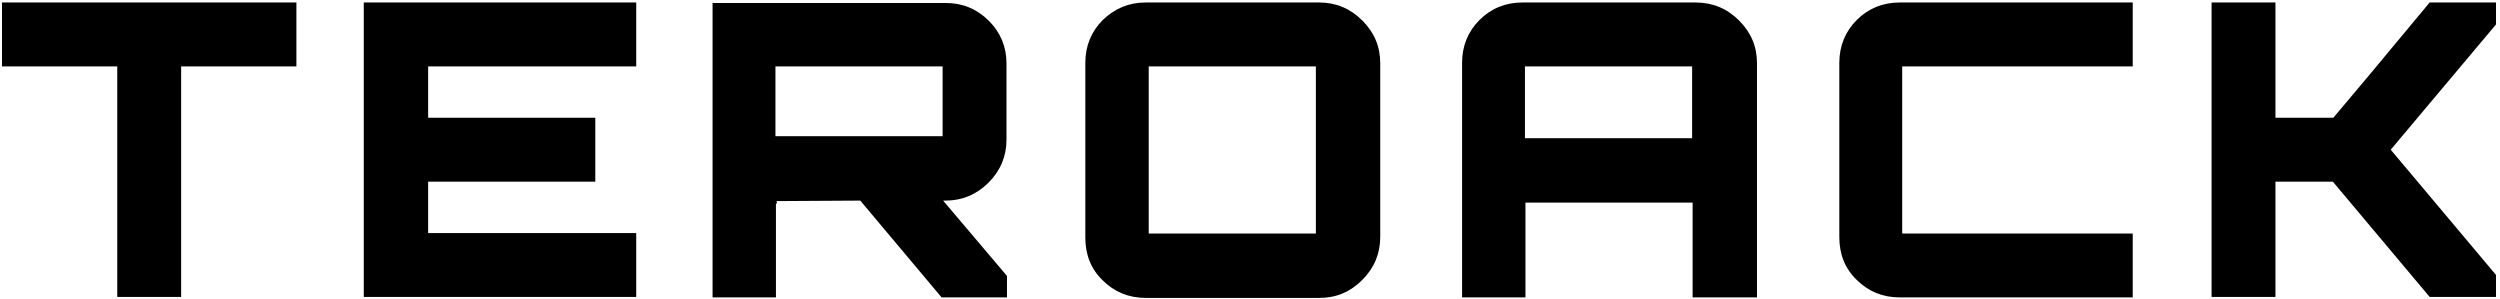 <svg viewBox="0 0 501 60" fill="none" xmlns="http://www.w3.org/2000/svg">
<path fill="currentColor" d="M0.4,0.5h59v12.8H36.3v46.2H23.5V13.3H0.4V0.5z M127.5,0.5v12.8H85.8v10.3h33.5v12.8H85.8v10.3h41.7v12.8H72.9v-59H127.5z
	 M201.7,12.7V28c0,3.3-1.2,6.2-3.6,8.6c-2.4,2.4-5.3,3.6-8.6,3.6H189l12.8,15.1v4.3h-13.1l-16.3-19.4l-16.9,0.1
	c0.2,0,0.2,0.2,0.2,0.5c-0.1,0-0.2,0-0.2-0.1v18.9h-12.7v-59h46.8c3.3,0,6.2,1.2,8.6,3.6C200.5,6.5,201.7,9.4,201.7,12.7z
	 M155.4,13.3v14h33.5v-14H155.4z M229.6,0.5h34.8c3.3,0,6.2,1.2,8.6,3.6s3.6,5.2,3.6,8.6v34.8c0,3.3-1.2,6.2-3.6,8.6
	s-5.2,3.6-8.6,3.6h-34.8c-3.4,0-6.3-1.2-8.6-3.5c-2.4-2.3-3.5-5.2-3.5-8.6V12.6c0-3.4,1.2-6.3,3.5-8.6
	C223.4,1.7,226.2,0.5,229.6,0.5z M230.2,13.3v33.5h33.5V13.3H230.2z M305.1,0.5h34.7c3.4,0,6.3,1.2,8.7,3.6c2.4,2.4,3.6,5.2,3.6,8.6
	v46.9h-12.9v-19h-33.5v19h-12.7V12.6c0-3.4,1.2-6.3,3.5-8.6C298.8,1.7,301.7,0.5,305.1,0.5z M305.6,27.7h33.5V13.3h-33.5V27.7z
	 M427.4,13.3h-46.2v33.5h46.2v12.8h-46.7c-3.4,0-6.3-1.2-8.6-3.5c-2.4-2.3-3.5-5.2-3.5-8.6V12.6c0-3.4,1.2-6.3,3.5-8.6
	c2.3-2.3,5.2-3.5,8.6-3.5h46.7V13.3z M486.9,0.5h13.3v4.4L479.1,30l21.1,25.1v4.4h-13.3l-19.4-23.1H456v23.1h-12.8v-59H456v23.1
	h11.6l7.4-8.8L486.9,0.5z"/>
</svg>
